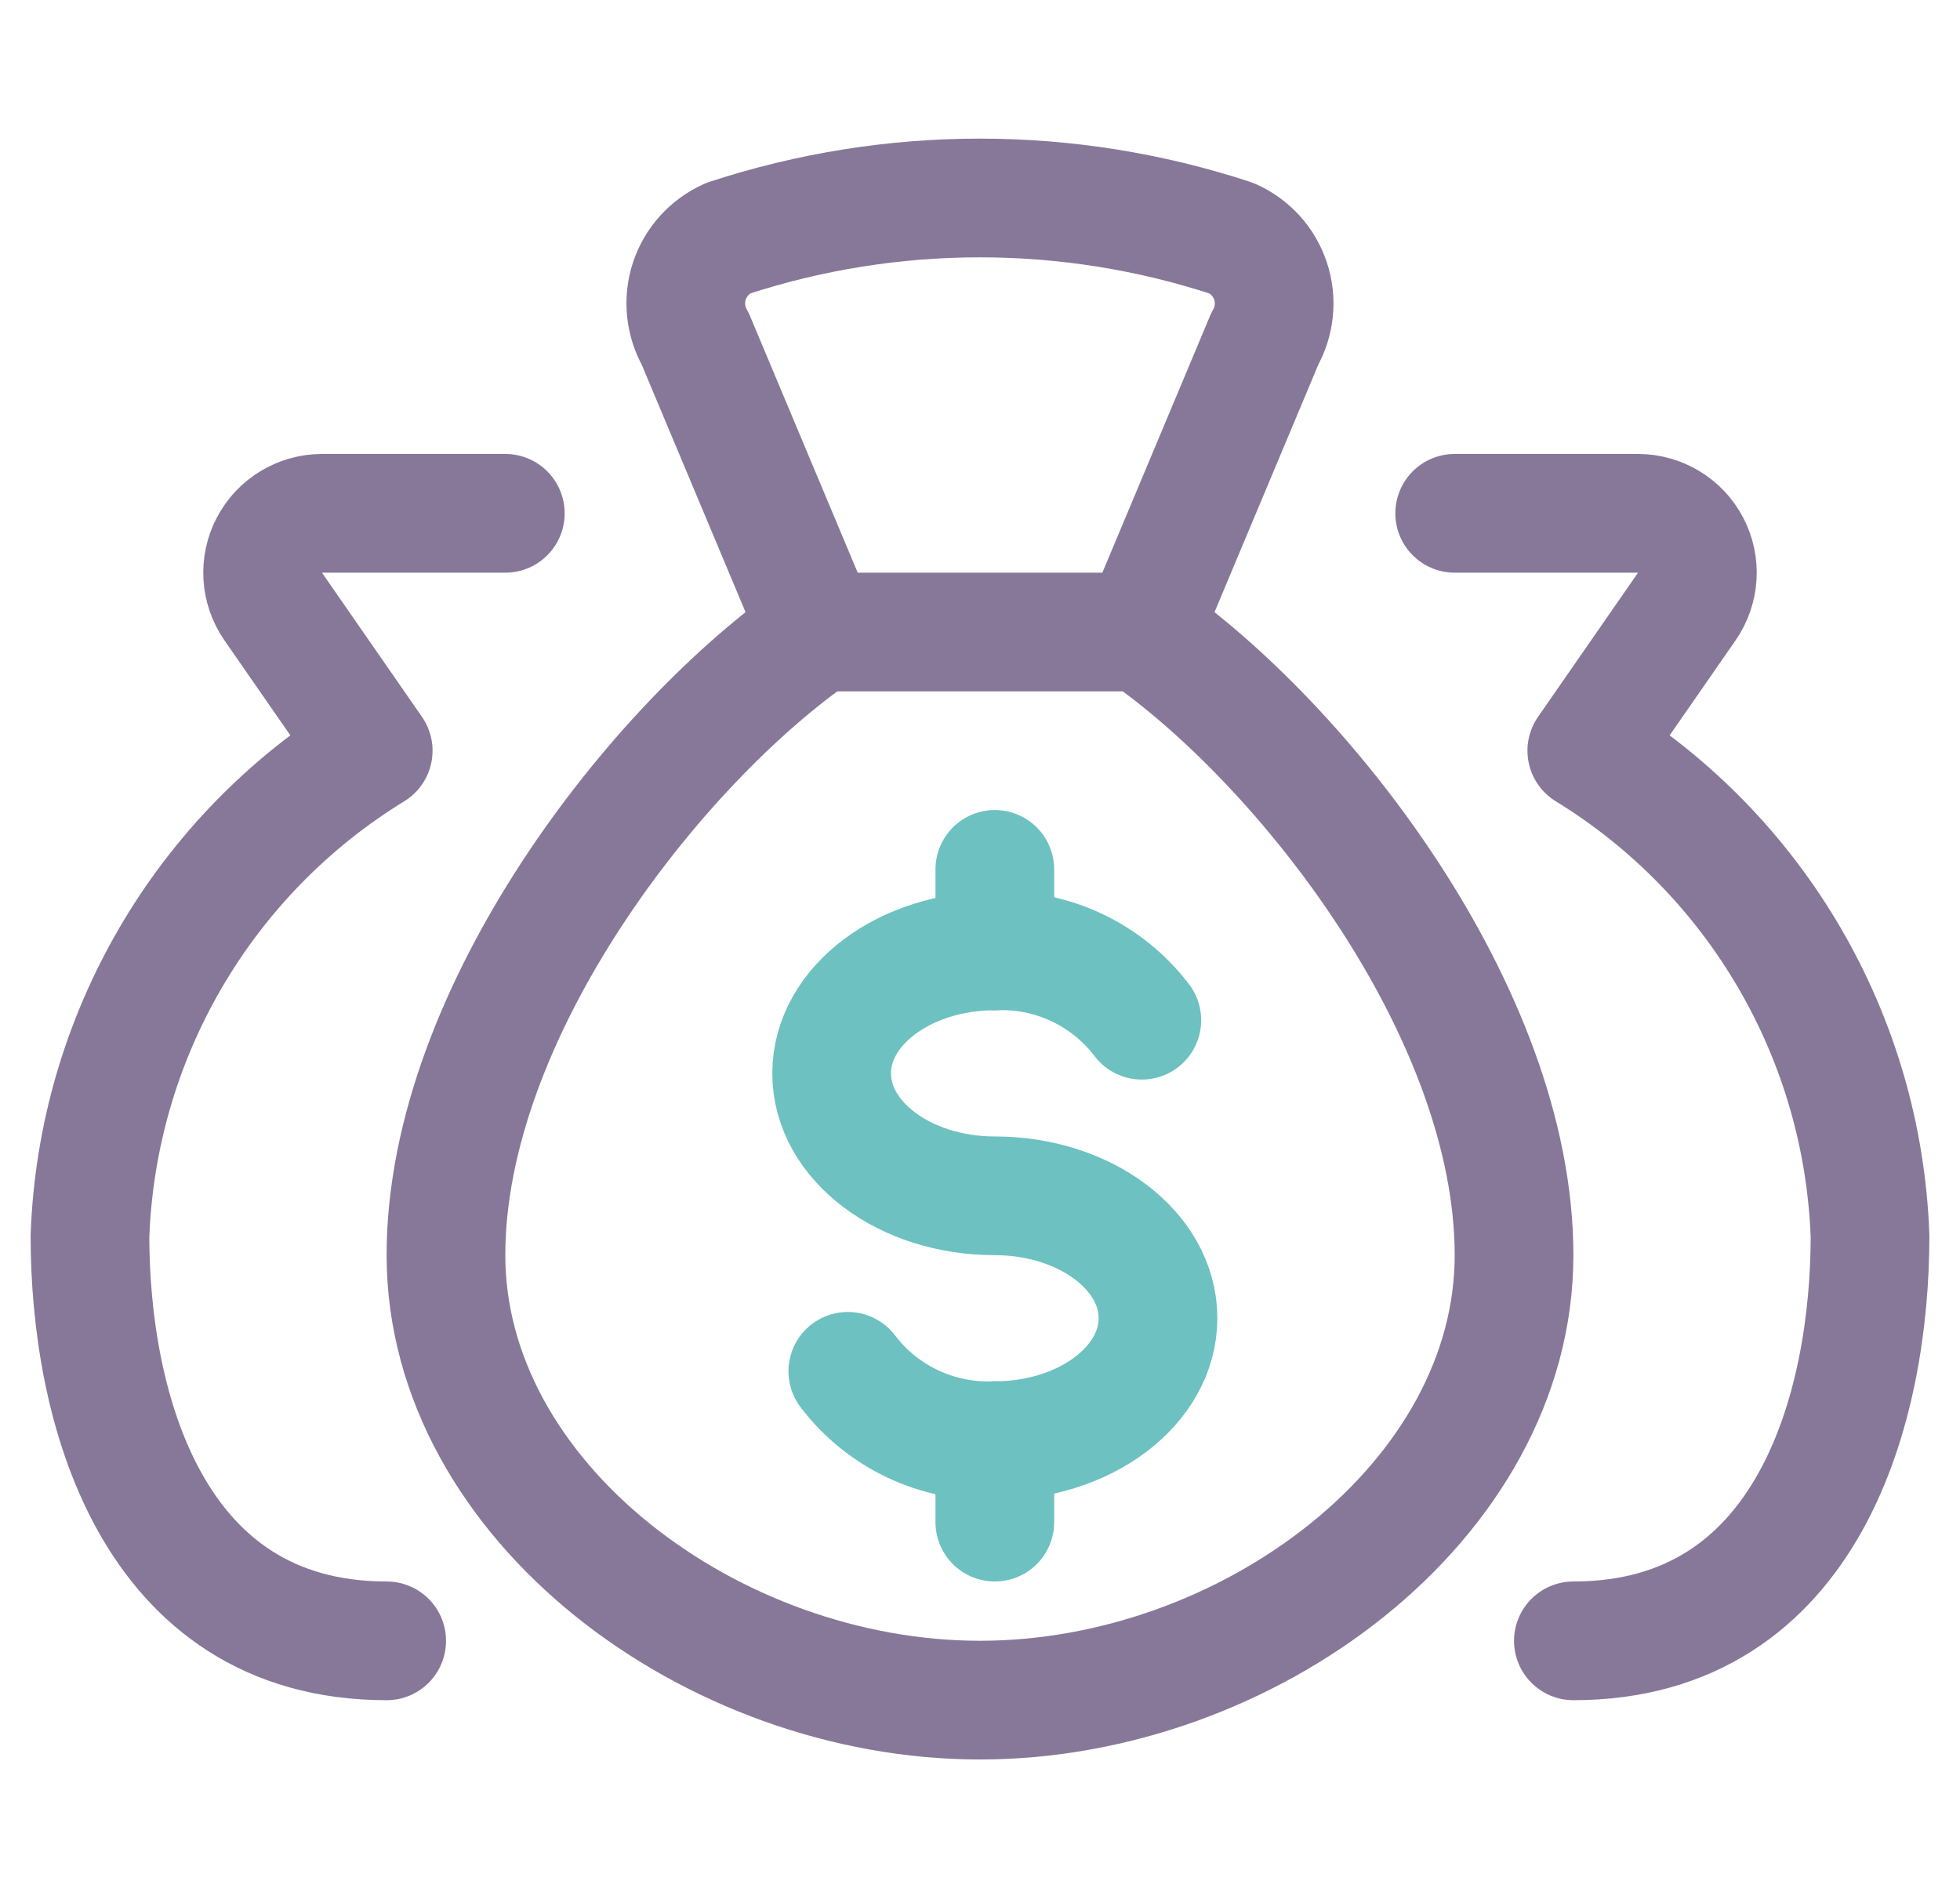 <svg width="32" height="31" viewBox="0 0 32 31" fill="none" xmlns="http://www.w3.org/2000/svg">
<path fill-rule="evenodd" clip-rule="evenodd" d="M18.642 10.318C21.284 12.142 24.719 16.533 24.719 20.49C24.719 24.503 20.378 27.755 16 27.755C11.623 27.755 7.281 24.503 7.281 20.49C7.281 16.533 10.716 12.142 13.359 10.318L11.35 5.53C11.187 5.244 11.152 4.903 11.254 4.59C11.357 4.277 11.587 4.023 11.887 3.889C14.557 3.013 17.437 3.013 20.106 3.889C20.408 4.021 20.64 4.275 20.743 4.588C20.847 4.901 20.813 5.243 20.65 5.53L18.642 10.318Z" stroke="#87789A" stroke-width="1.938" stroke-linecap="round" stroke-linejoin="round"/>
<path d="M13.359 10.318H18.642" stroke="#87789A" stroke-width="1.938" stroke-linecap="round" stroke-linejoin="round"/>
<path d="M6.313 26.787C2.438 26.787 1.469 22.912 1.469 20.181C1.585 16.931 3.321 13.955 6.093 12.255L4.46 9.901C4.255 9.604 4.231 9.219 4.398 8.9C4.565 8.581 4.896 8.381 5.256 8.38H8.25" stroke="#87789A" stroke-width="1.938" stroke-linecap="round" stroke-linejoin="round"/>
<path d="M13.842 22.387C14.409 23.133 15.305 23.555 16.242 23.519C17.713 23.519 18.906 22.623 18.906 21.519C18.906 20.415 17.713 19.522 16.242 19.522C14.77 19.522 13.578 18.627 13.578 17.523C13.578 16.418 14.772 15.524 16.242 15.524C17.178 15.486 18.074 15.909 18.642 16.655" stroke="#6DC1C1" stroke-width="1.938" stroke-linecap="round" stroke-linejoin="round"/>
<path d="M16.242 23.519V24.849" stroke="#6DC1C1" stroke-width="1.938" stroke-linecap="round" stroke-linejoin="round"/>
<path d="M16.242 14.193V15.524" stroke="#6DC1C1" stroke-width="1.938" stroke-linecap="round" stroke-linejoin="round"/>
<path d="M25.688 26.787C29.562 26.787 30.531 22.912 30.531 20.181C30.415 16.931 28.679 13.955 25.907 12.255L27.54 9.901C27.745 9.604 27.769 9.219 27.602 8.9C27.435 8.581 27.104 8.381 26.744 8.38H23.75" stroke="#87789A" stroke-width="1.938" stroke-linecap="round" stroke-linejoin="round"/>
</svg>
